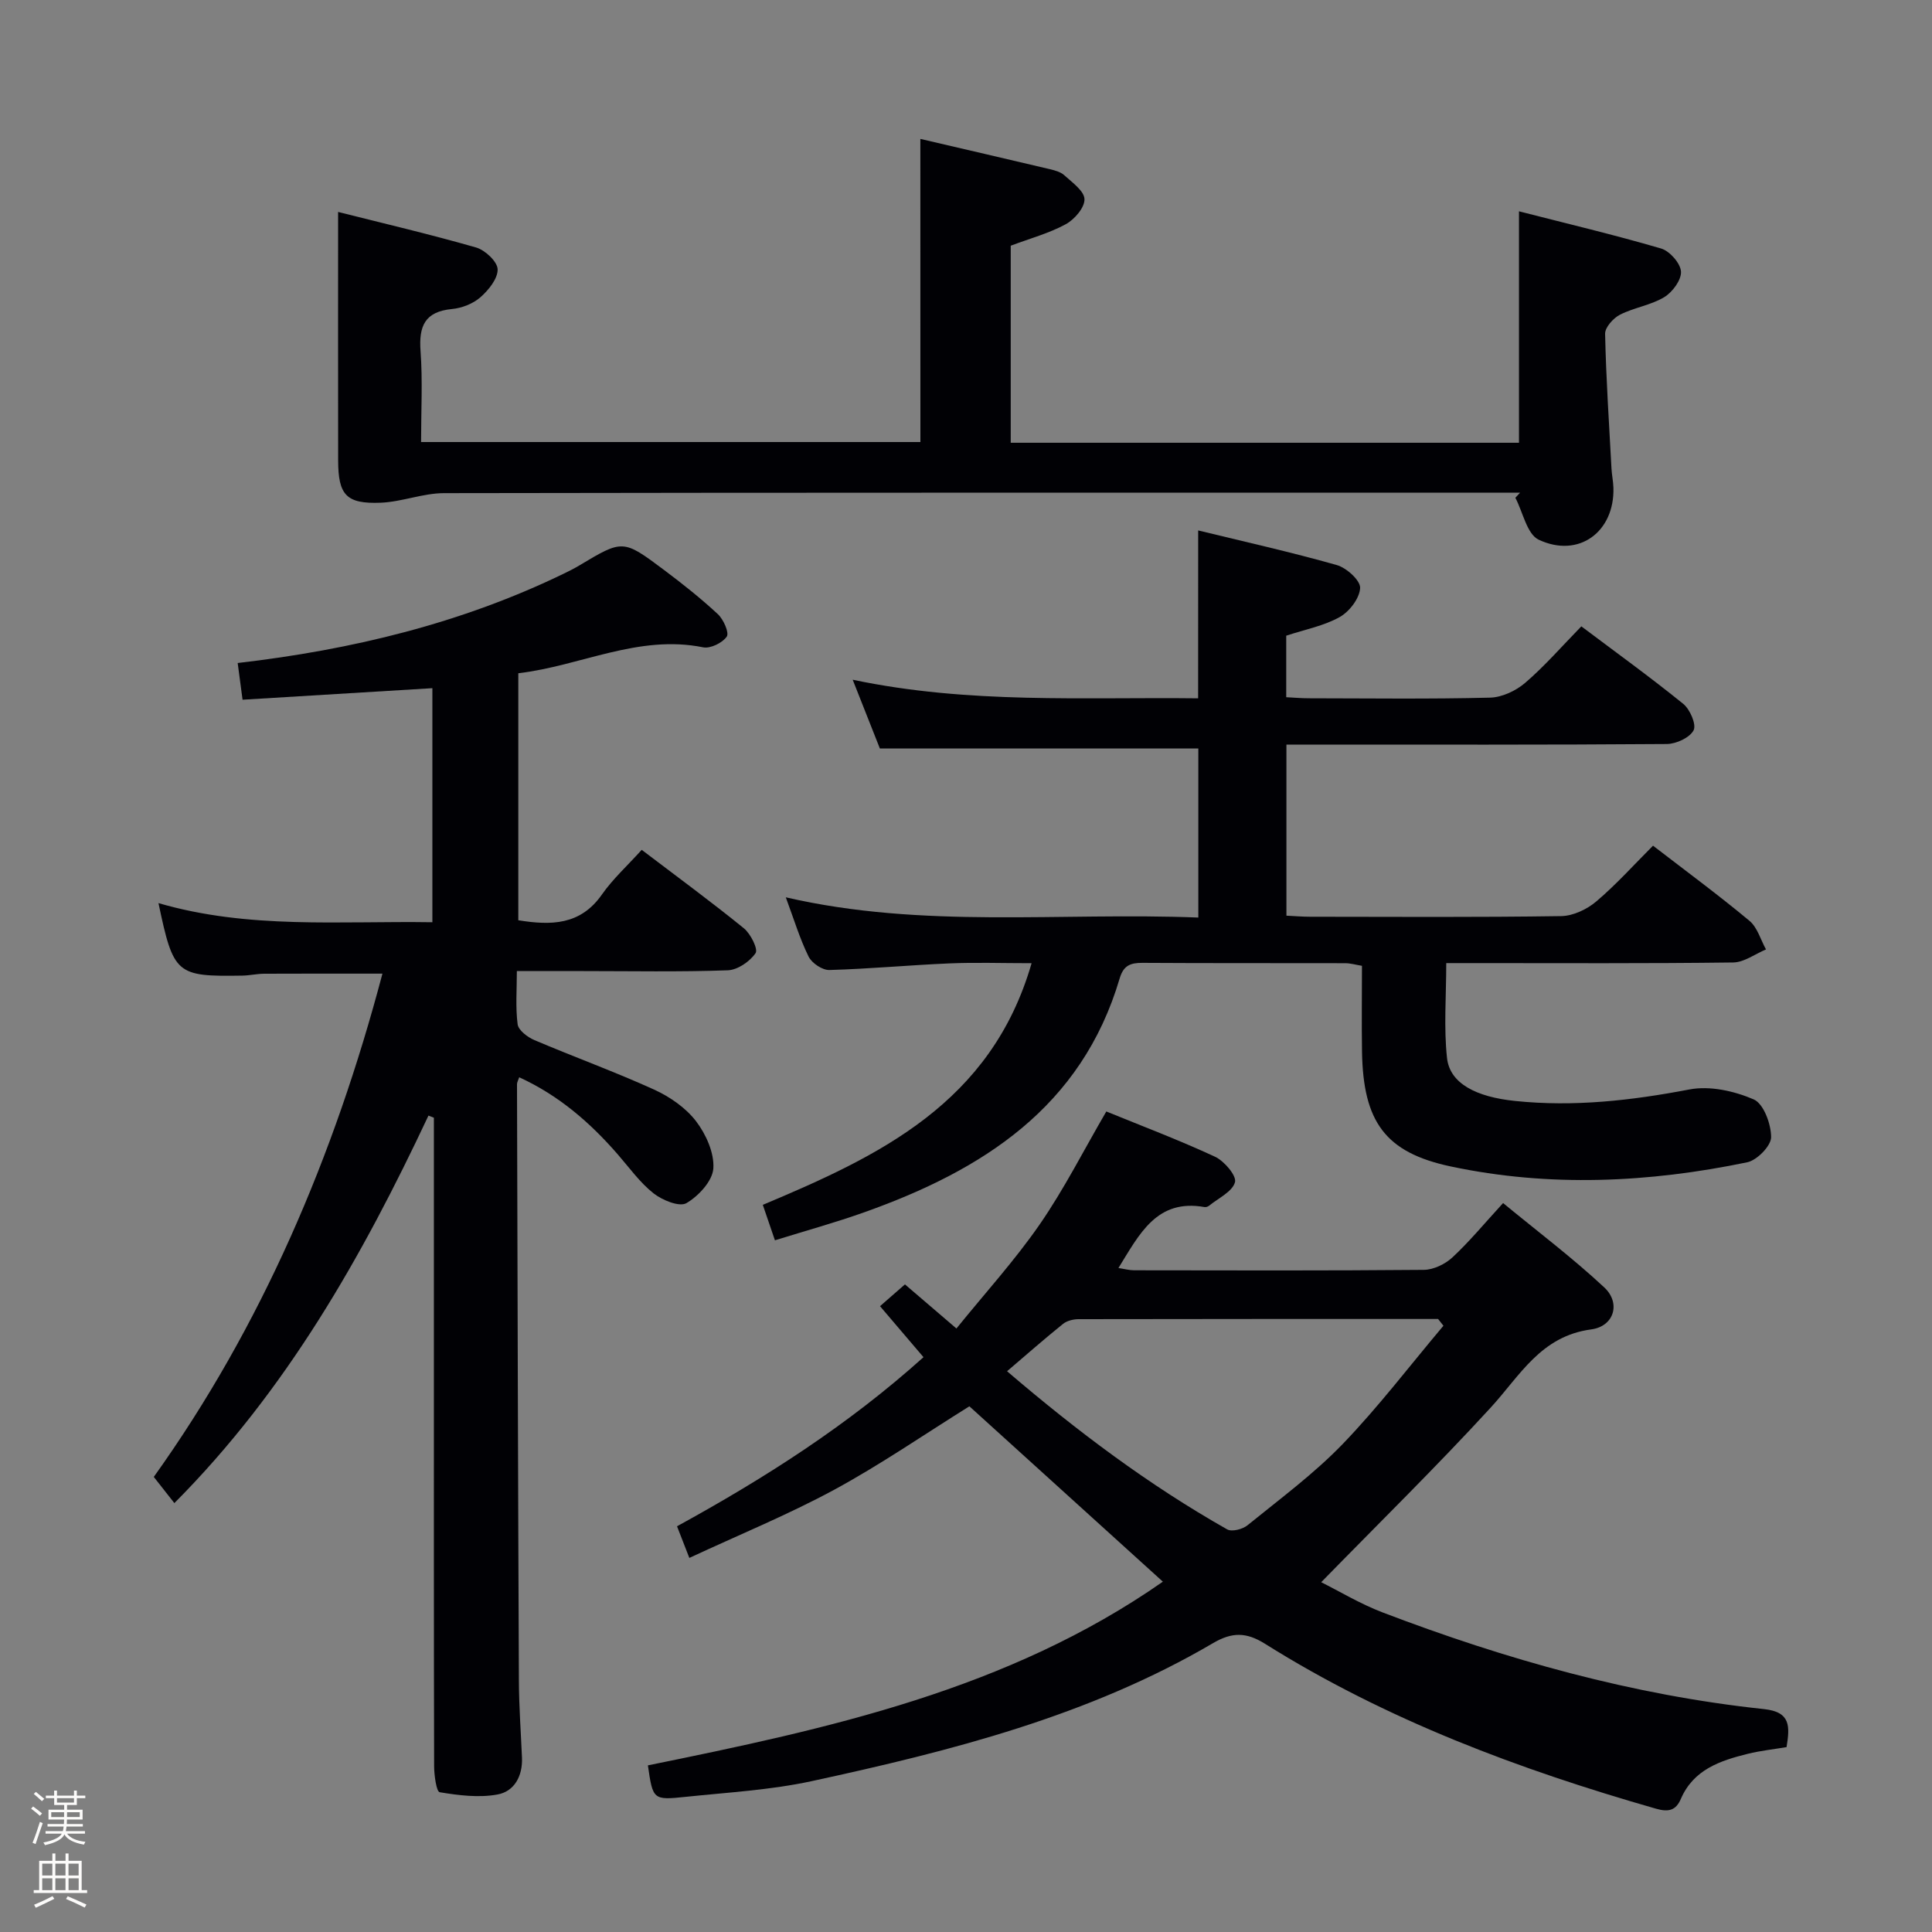 <svg enable-background="new 0 0 400 400" viewBox="0 0 400 400" xmlns="http://www.w3.org/2000/svg"><rect x="0" y="0" width="400" height="400" fill="#808080" stroke="none"/><path d="m6.44 374.46.42-.45c.65.47 1.27.95 1.85 1.44l-.45.49c-.65-.56-1.25-1.06-1.82-1.48m.93 7.33-.63-.26c.55-1.36 1.05-2.8 1.52-4.33.19.1.38.19.59.27-.46 1.29-.95 2.73-1.48 4.32m-.38-10.38.44-.42c.43.34 1.01.82 1.74 1.44l-.49.49c-.53-.51-1.09-1.01-1.69-1.51m2.5.35h1.72v-1.04h.59v1.04h3.52v-1.04h.59v1.04h1.75v.53h-1.75v1.42h-2.03v.97h3.22v2.03h-3.24c0 .35-.01.66-.03.93h3.32v.53h-3.37c-.03.27-.08.58-.15.94h3.96v.53h-3.71c.67.92 1.93 1.48 3.79 1.68-.13.24-.23.44-.29.59-2.13-.38-3.48-1.08-4.04-2.12-.43.97-1.77 1.72-4.03 2.23-.09-.19-.2-.37-.33-.55 2.1-.42 3.37-1.03 3.81-1.83h-3.36v-.53h3.58c.08-.29.13-.61.16-.94h-3.33v-.53h3.39c.02-.27.04-.58.04-.93h-3.23v-2.03h3.25v-.97h-2.07v-1.42h-1.73zm1.12 3.44v1h2.65c.01-.3.02-.44.01-.4v-.25-.35zm1.19-2h3.52v-.91h-3.52zm4.71 2h-2.63v.59c0 .15-.01.28-.01.4h2.64z" fill="#fcfbfa"/><path d="m13.56 383.74h.63v1.52h2.72v6.07h1.13v.6h-11.06v-.6h1.13v-6.07h2.73v-1.52h.63v1.52h2.1v-1.52zm-2.69 8.83.38.56c-1.24.63-2.53 1.25-3.85 1.85-.1-.21-.21-.42-.34-.63 1.36-.55 2.63-1.15 3.81-1.78m-2.13-4.27h2.1v-2.45h-2.1zm0 3.04h2.1v-2.46h-2.1zm2.72-3.04h2.1v-2.45h-2.1zm0 3.04h2.1v-2.46h-2.1zm6.07 3.6c-1.41-.71-2.7-1.3-3.86-1.78l.35-.56c1.45.62 2.75 1.19 3.88 1.72zm-1.25-9.09h-2.1v2.45h2.1zm-2.09 5.49h2.1v-2.46h-2.1z" fill="#fcfbfa"/><g fill="#010105"><path d="m142.72 322.55c-1.1-2.83-1.8-4.62-2.55-6.55 18.24-10 35.4-20.96 51.03-35.01-3.08-3.61-5.94-6.97-9-10.56 1.7-1.48 3.31-2.89 5.16-4.51 3.41 2.92 6.75 5.78 10.66 9.13 5.86-7.25 12.04-14.04 17.22-21.52 5.07-7.33 9.12-15.37 13.81-23.41 7.25 2.96 15.01 5.89 22.51 9.37 1.91.89 4.5 3.94 4.13 5.27-.54 1.97-3.44 3.3-5.36 4.87-.24.19-.65.33-.94.28-9.92-1.77-13.48 5.6-17.83 12.62 1.21.18 2.23.47 3.25.47 19.99.03 39.99.09 59.98-.09 2.01-.02 4.41-1.18 5.92-2.58 3.52-3.27 6.6-7.01 10.49-11.25 7.08 5.84 14.35 11.31 20.96 17.48 3.43 3.2 2.07 8.04-2.73 8.68-10.44 1.4-14.71 9.55-20.8 16.19-11.22 12.23-23.09 23.86-35.09 36.15 3.74 1.86 8.08 4.49 12.75 6.27 25.52 9.73 51.69 17.11 78.93 20 5.59.59 5.34 3.62 4.67 7.87-2.59.44-5.36.73-8.04 1.39-5.72 1.42-11.22 3.25-13.85 9.34-1.01 2.33-2.46 2.79-5.15 2.02-28.37-8.13-55.83-18.38-80.94-34.14-3.88-2.44-6.84-2.44-10.76-.14-25.73 15.1-54.24 22.32-83.02 28.56-8.57 1.86-17.44 2.35-26.2 3.27-6.74.71-6.76.58-7.79-6.52 37.31-7.59 74.47-15.59 106.62-38.03-13.56-12.29-26.9-24.38-40.06-36.31-9.35 5.83-18.39 12.07-27.99 17.28-9.58 5.18-19.73 9.33-29.99 14.11zm156.13-48.07c-.37-.47-.74-.94-1.11-1.4-24.81 0-49.62-.01-74.43.04-1.08 0-2.4.32-3.21.97-3.84 3.09-7.55 6.35-11.6 9.81 14.5 12.41 29.33 23.55 45.57 32.74.97.55 3.19-.02 4.2-.84 6.71-5.45 13.73-10.63 19.71-16.82 7.43-7.71 13.95-16.3 20.87-24.5z"/><path d="m36.1 311.2c-1.23-1.57-2.46-3.13-4.26-5.42 22.3-31.18 37.35-66.38 47.34-104.2-8.42 0-16.46-.02-24.51.02-1.48.01-2.97.36-4.45.39-13.77.22-14.29-.22-17.41-15.01 18.69 5.45 37.6 3.66 56.71 3.96 0-16.44 0-32.35 0-48.46-13.04.79-25.91 1.58-39.3 2.39-.37-2.8-.69-5.16-1.01-7.6 23.62-2.74 46.28-8.2 67.59-18.54 1.05-.51 2.09-1.03 3.09-1.63 9.04-5.41 9.08-5.47 17.57.89 3.86 2.89 7.65 5.9 11.17 9.17 1.16 1.08 2.38 3.84 1.84 4.64-.89 1.3-3.4 2.53-4.9 2.22-13.39-2.71-25.31 3.84-38.26 5.37v51.14c6.77 1.09 12.85 1.05 17.31-5.33 2.27-3.24 5.28-5.97 8.24-9.25 7.54 5.73 14.48 10.82 21.15 16.24 1.4 1.14 2.99 4.33 2.42 5.15-1.19 1.74-3.72 3.48-5.76 3.55-9.99.36-19.99.16-29.99.16-4.31 0-8.63 0-13.67 0 0 3.86-.3 7.49.16 11.02.17 1.24 2.04 2.66 3.45 3.26 8.24 3.51 16.67 6.56 24.81 10.26 3.24 1.48 6.53 3.75 8.66 6.52 2.07 2.7 3.82 6.59 3.6 9.81-.18 2.6-3.07 5.72-5.58 7.18-1.45.84-5-.61-6.81-2.04-2.83-2.24-5.01-5.31-7.41-8.07-5.72-6.57-12.16-12.18-20.39-15.95-.21.63-.47 1.04-.46 1.45.11 41.15.21 82.31.39 123.46.02 5.32.41 10.63.64 15.95.16 3.8-1.58 7-5.07 7.63-3.86.71-8.04.18-11.97-.47-.67-.11-1.14-3.49-1.15-5.36-.07-27.66-.05-55.32-.05-82.98 0-15.66 0-31.33 0-46.99 0-1.44 0-2.88 0-4.32-.37-.15-.75-.29-1.12-.44-13.69 29.13-29.39 56.9-52.61 80.23z"/><path d="m248.07 109.82c9.53 2.32 19.19 4.48 28.7 7.17 2.01.57 4.89 3.17 4.83 4.73-.09 2.12-2.2 4.89-4.21 6.02-3.26 1.84-7.15 2.57-11.09 3.87v12.74c1.53.08 3.12.22 4.71.22 12.5.02 25 .18 37.49-.13 2.48-.06 5.36-1.42 7.28-3.07 4.03-3.46 7.54-7.51 11.62-11.69 7.19 5.41 14.29 10.53 21.09 16.04 1.41 1.14 2.77 4.29 2.15 5.48-.8 1.53-3.59 2.82-5.54 2.84-24.83.19-49.66.12-74.49.12-1.3 0-2.61 0-4.27 0v35.42c1.68.08 3.29.22 4.91.22 17.33.02 34.66.13 51.99-.13 2.46-.04 5.33-1.4 7.26-3.04 4.16-3.53 7.83-7.63 11.74-11.54 6.87 5.29 13.57 10.23 19.96 15.55 1.65 1.37 2.32 3.92 3.43 5.93-2.26.94-4.52 2.67-6.79 2.7-17.83.23-35.66.13-53.49.13-1.8 0-3.61 0-5.92 0 0 6.86-.53 13.32.16 19.65.58 5.32 6.12 8.07 14.07 8.89 12.21 1.27 24.12-.09 36.12-2.38 4.22-.81 9.28.32 13.31 2.06 2.05.89 3.6 5.11 3.6 7.82 0 1.8-2.92 4.78-4.95 5.2-20.37 4.22-40.92 5.2-61.38.86-13.58-2.88-18.14-9.26-18.37-23.79-.09-5.82-.01-11.65-.01-17.75-1.3-.21-2.38-.54-3.47-.54-14-.04-28 .02-41.99-.07-2.47-.01-3.91.53-4.7 3.2-7.89 26.73-28.45 39.75-52.88 48.44-6.04 2.15-12.23 3.85-18.5 5.8-.91-2.67-1.66-4.86-2.51-7.34 24.01-10.08 47.28-21.03 55.65-50.03-6.16 0-11.58-.19-16.99.04-8.3.35-16.58 1.14-24.89 1.37-1.44.04-3.61-1.42-4.28-2.76-1.82-3.69-3.02-7.68-4.73-12.29 28.46 6.57 56.77 3.05 85.41 4.19 0-11.96 0-23.49 0-35-21.7 0-43.39 0-65.93 0-1.5-3.78-3.36-8.51-5.63-14.24 24.08 5.07 47.71 3.57 71.52 3.85.01-11.71.01-22.92.01-34.76z"/><path d="m190.55 28.76c8.95 2.09 17.79 4.13 26.62 6.22 1.12.27 2.4.58 3.2 1.32 1.64 1.49 4.13 3.26 4.16 4.95.04 1.75-2.08 4.2-3.89 5.18-3.46 1.88-7.36 2.93-11.38 4.44v40.8h105.23c0-15.7 0-31.41 0-47.92 9.79 2.51 19.68 4.85 29.42 7.7 1.78.52 4.01 3.05 4.12 4.77.11 1.74-1.77 4.28-3.48 5.31-2.77 1.67-6.24 2.14-9.16 3.63-1.38.71-3.1 2.62-3.07 3.95.2 9.3.82 18.59 1.32 27.89.07 1.32.36 2.64.4 3.96.28 9.13-7.16 14.69-15.47 10.78-2.43-1.15-3.26-5.69-4.83-8.68.32-.35.65-.7.97-1.05-1.79 0-3.58 0-5.37 0-72.48 0-144.95-.04-217.43.09-4.35.01-8.69 1.8-13.06 1.98-7.17.29-8.83-1.59-8.84-8.77-.03-16.96-.01-33.91-.01-51.43 9.19 2.32 18.95 4.6 28.57 7.36 1.87.54 4.41 2.92 4.46 4.51.05 1.94-1.88 4.32-3.57 5.8-1.53 1.34-3.84 2.24-5.89 2.43-5.63.54-6.88 3.56-6.5 8.72.45 6.11.11 12.28.11 18.82h103.38c-.01-20.51-.01-41.2-.01-62.76z"/></g></svg>